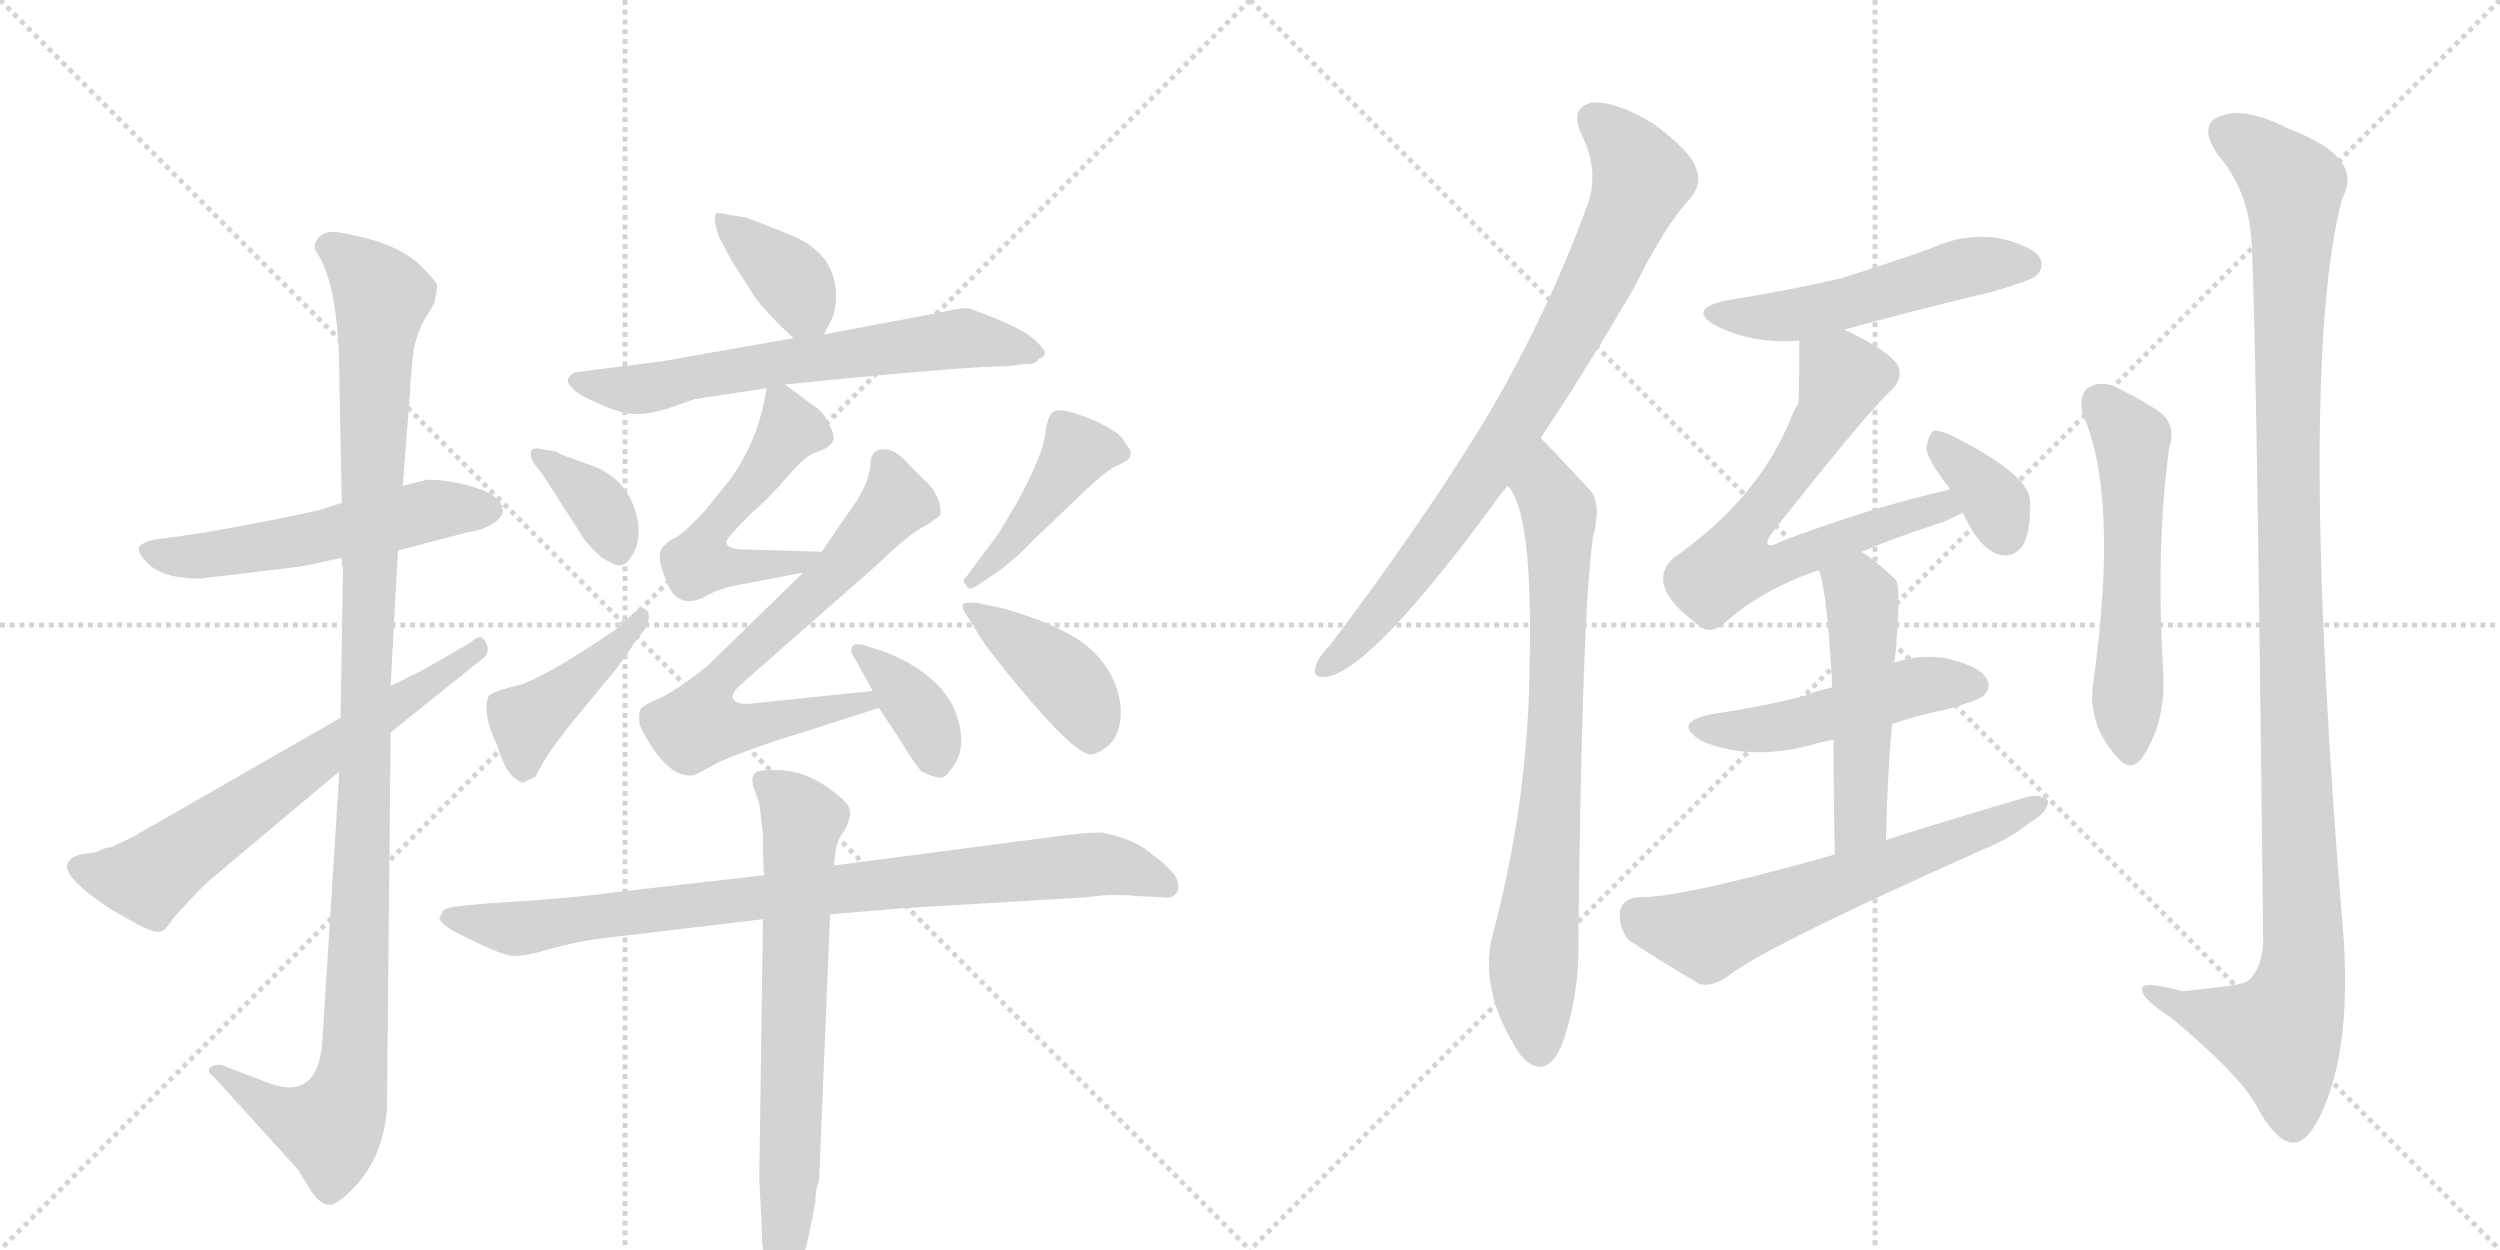 <svg version="1.1" viewBox="0 0 2048 1024" xmlns="http://www.w3.org/2000/svg">
  <g stroke="lightgray" stroke-dasharray="1,1" stroke-width="1" transform="scale(4, 4)">
    <line x1="0" y1="0" x2="256" y2="256"></line>
    <line x1="256" y1="0" x2="0" y2="256"></line>
    <line x1="128" y1="0" x2="128" y2="256"></line>
    <line x1="0" y1="128" x2="256" y2="128"></line>
    <line x1="256" y1="0" x2="512" y2="256"></line>
    <line x1="512" y1="0" x2="256" y2="256"></line>
    <line x1="384" y1="0" x2="384" y2="256"></line>
    <line x1="256" y1="128" x2="512" y2="128"></line>
  </g>
<g transform="scale(1, -1) translate(0, -850)">
   <style type="text/css">
    @keyframes keyframes0 {
      from {
       stroke: black;
       stroke-dashoffset: 539;
       stroke-width: 128;
       }
       64% {
       animation-timing-function: step-end;
       stroke: black;
       stroke-dashoffset: 0;
       stroke-width: 128;
       }
       to {
       stroke: black;
       stroke-width: 1024;
       }
       }
       #make-me-a-hanzi-animation-0 {
         animation: keyframes0 0.689s both;
         animation-delay: 0s;
         animation-timing-function: linear;
       }
    @keyframes keyframes1 {
      from {
       stroke: black;
       stroke-dashoffset: 1106;
       stroke-width: 128;
       }
       78% {
       animation-timing-function: step-end;
       stroke: black;
       stroke-dashoffset: 0;
       stroke-width: 128;
       }
       to {
       stroke: black;
       stroke-width: 1024;
       }
       }
       #make-me-a-hanzi-animation-1 {
         animation: keyframes1 1.15s both;
         animation-delay: 0.689s;
         animation-timing-function: linear;
       }
    @keyframes keyframes2 {
      from {
       stroke: black;
       stroke-dashoffset: 643;
       stroke-width: 128;
       }
       68% {
       animation-timing-function: step-end;
       stroke: black;
       stroke-dashoffset: 0;
       stroke-width: 128;
       }
       to {
       stroke: black;
       stroke-width: 1024;
       }
       }
       #make-me-a-hanzi-animation-2 {
         animation: keyframes2 0.773s both;
         animation-delay: 1.839s;
         animation-timing-function: linear;
       }
    @keyframes keyframes3 {
      from {
       stroke: black;
       stroke-dashoffset: 372;
       stroke-width: 128;
       }
       55% {
       animation-timing-function: step-end;
       stroke: black;
       stroke-dashoffset: 0;
       stroke-width: 128;
       }
       to {
       stroke: black;
       stroke-width: 1024;
       }
       }
       #make-me-a-hanzi-animation-3 {
         animation: keyframes3 0.553s both;
         animation-delay: 2.612s;
         animation-timing-function: linear;
       }
    @keyframes keyframes4 {
      from {
       stroke: black;
       stroke-dashoffset: 630;
       stroke-width: 128;
       }
       67% {
       animation-timing-function: step-end;
       stroke: black;
       stroke-dashoffset: 0;
       stroke-width: 128;
       }
       to {
       stroke: black;
       stroke-width: 1024;
       }
       }
       #make-me-a-hanzi-animation-4 {
         animation: keyframes4 0.763s both;
         animation-delay: 3.165s;
         animation-timing-function: linear;
       }
    @keyframes keyframes5 {
      from {
       stroke: black;
       stroke-dashoffset: 513;
       stroke-width: 128;
       }
       63% {
       animation-timing-function: step-end;
       stroke: black;
       stroke-dashoffset: 0;
       stroke-width: 128;
       }
       to {
       stroke: black;
       stroke-width: 1024;
       }
       }
       #make-me-a-hanzi-animation-5 {
         animation: keyframes5 0.667s both;
         animation-delay: 3.927s;
         animation-timing-function: linear;
       }
    @keyframes keyframes6 {
      from {
       stroke: black;
       stroke-dashoffset: 675;
       stroke-width: 128;
       }
       69% {
       animation-timing-function: step-end;
       stroke: black;
       stroke-dashoffset: 0;
       stroke-width: 128;
       }
       to {
       stroke: black;
       stroke-width: 1024;
       }
       }
       #make-me-a-hanzi-animation-6 {
         animation: keyframes6 0.799s both;
         animation-delay: 4.595s;
         animation-timing-function: linear;
       }
    @keyframes keyframes7 {
      from {
       stroke: black;
       stroke-dashoffset: 368;
       stroke-width: 128;
       }
       55% {
       animation-timing-function: step-end;
       stroke: black;
       stroke-dashoffset: 0;
       stroke-width: 128;
       }
       to {
       stroke: black;
       stroke-width: 1024;
       }
       }
       #make-me-a-hanzi-animation-7 {
         animation: keyframes7 0.549s both;
         animation-delay: 5.394s;
         animation-timing-function: linear;
       }
    @keyframes keyframes8 {
      from {
       stroke: black;
       stroke-dashoffset: 362;
       stroke-width: 128;
       }
       54% {
       animation-timing-function: step-end;
       stroke: black;
       stroke-dashoffset: 0;
       stroke-width: 128;
       }
       to {
       stroke: black;
       stroke-width: 1024;
       }
       }
       #make-me-a-hanzi-animation-8 {
         animation: keyframes8 0.545s both;
         animation-delay: 5.944s;
         animation-timing-function: linear;
       }
    @keyframes keyframes9 {
      from {
       stroke: black;
       stroke-dashoffset: 420;
       stroke-width: 128;
       }
       58% {
       animation-timing-function: step-end;
       stroke: black;
       stroke-dashoffset: 0;
       stroke-width: 128;
       }
       to {
       stroke: black;
       stroke-width: 1024;
       }
       }
       #make-me-a-hanzi-animation-9 {
         animation: keyframes9 0.592s both;
         animation-delay: 6.488s;
         animation-timing-function: linear;
       }
    @keyframes keyframes10 {
      from {
       stroke: black;
       stroke-dashoffset: 427;
       stroke-width: 128;
       }
       58% {
       animation-timing-function: step-end;
       stroke: black;
       stroke-dashoffset: 0;
       stroke-width: 128;
       }
       to {
       stroke: black;
       stroke-width: 1024;
       }
       }
       #make-me-a-hanzi-animation-10 {
         animation: keyframes10 0.597s both;
         animation-delay: 7.08s;
         animation-timing-function: linear;
       }
    @keyframes keyframes11 {
      from {
       stroke: black;
       stroke-dashoffset: 404;
       stroke-width: 128;
       }
       57% {
       animation-timing-function: step-end;
       stroke: black;
       stroke-dashoffset: 0;
       stroke-width: 128;
       }
       to {
       stroke: black;
       stroke-width: 1024;
       }
       }
       #make-me-a-hanzi-animation-11 {
         animation: keyframes11 0.579s both;
         animation-delay: 7.678s;
         animation-timing-function: linear;
       }
    @keyframes keyframes12 {
      from {
       stroke: black;
       stroke-dashoffset: 853;
       stroke-width: 128;
       }
       74% {
       animation-timing-function: step-end;
       stroke: black;
       stroke-dashoffset: 0;
       stroke-width: 128;
       }
       to {
       stroke: black;
       stroke-width: 1024;
       }
       }
       #make-me-a-hanzi-animation-12 {
         animation: keyframes12 0.944s both;
         animation-delay: 8.256s;
         animation-timing-function: linear;
       }
    @keyframes keyframes13 {
      from {
       stroke: black;
       stroke-dashoffset: 682;
       stroke-width: 128;
       }
       69% {
       animation-timing-function: step-end;
       stroke: black;
       stroke-dashoffset: 0;
       stroke-width: 128;
       }
       to {
       stroke: black;
       stroke-width: 1024;
       }
       }
       #make-me-a-hanzi-animation-13 {
         animation: keyframes13 0.805s both;
         animation-delay: 9.201s;
         animation-timing-function: linear;
       }
    @keyframes keyframes14 {
      from {
       stroke: black;
       stroke-dashoffset: 795;
       stroke-width: 128;
       }
       72% {
       animation-timing-function: step-end;
       stroke: black;
       stroke-dashoffset: 0;
       stroke-width: 128;
       }
       to {
       stroke: black;
       stroke-width: 1024;
       }
       }
       #make-me-a-hanzi-animation-14 {
         animation: keyframes14 0.897s both;
         animation-delay: 10.006s;
         animation-timing-function: linear;
       }
    @keyframes keyframes15 {
      from {
       stroke: black;
       stroke-dashoffset: 750;
       stroke-width: 128;
       }
       71% {
       animation-timing-function: step-end;
       stroke: black;
       stroke-dashoffset: 0;
       stroke-width: 128;
       }
       to {
       stroke: black;
       stroke-width: 1024;
       }
       }
       #make-me-a-hanzi-animation-15 {
         animation: keyframes15 0.86s both;
         animation-delay: 10.903s;
         animation-timing-function: linear;
       }
    @keyframes keyframes16 {
      from {
       stroke: black;
       stroke-dashoffset: 513;
       stroke-width: 128;
       }
       63% {
       animation-timing-function: step-end;
       stroke: black;
       stroke-dashoffset: 0;
       stroke-width: 128;
       }
       to {
       stroke: black;
       stroke-width: 1024;
       }
       }
       #make-me-a-hanzi-animation-16 {
         animation: keyframes16 0.667s both;
         animation-delay: 11.763s;
         animation-timing-function: linear;
       }
    @keyframes keyframes17 {
      from {
       stroke: black;
       stroke-dashoffset: 660;
       stroke-width: 128;
       }
       68% {
       animation-timing-function: step-end;
       stroke: black;
       stroke-dashoffset: 0;
       stroke-width: 128;
       }
       to {
       stroke: black;
       stroke-width: 1024;
       }
       }
       #make-me-a-hanzi-animation-17 {
         animation: keyframes17 0.787s both;
         animation-delay: 12.43s;
         animation-timing-function: linear;
       }
    @keyframes keyframes18 {
      from {
       stroke: black;
       stroke-dashoffset: 352;
       stroke-width: 128;
       }
       53% {
       animation-timing-function: step-end;
       stroke: black;
       stroke-dashoffset: 0;
       stroke-width: 128;
       }
       to {
       stroke: black;
       stroke-width: 1024;
       }
       }
       #make-me-a-hanzi-animation-18 {
         animation: keyframes18 0.536s both;
         animation-delay: 13.217s;
         animation-timing-function: linear;
       }
    @keyframes keyframes19 {
      from {
       stroke: black;
       stroke-dashoffset: 481;
       stroke-width: 128;
       }
       61% {
       animation-timing-function: step-end;
       stroke: black;
       stroke-dashoffset: 0;
       stroke-width: 128;
       }
       to {
       stroke: black;
       stroke-width: 1024;
       }
       }
       #make-me-a-hanzi-animation-19 {
         animation: keyframes19 0.641s both;
         animation-delay: 13.754s;
         animation-timing-function: linear;
       }
    @keyframes keyframes20 {
      from {
       stroke: black;
       stroke-dashoffset: 498;
       stroke-width: 128;
       }
       62% {
       animation-timing-function: step-end;
       stroke: black;
       stroke-dashoffset: 0;
       stroke-width: 128;
       }
       to {
       stroke: black;
       stroke-width: 1024;
       }
       }
       #make-me-a-hanzi-animation-20 {
         animation: keyframes20 0.655s both;
         animation-delay: 14.395s;
         animation-timing-function: linear;
       }
    @keyframes keyframes21 {
      from {
       stroke: black;
       stroke-dashoffset: 611;
       stroke-width: 128;
       }
       67% {
       animation-timing-function: step-end;
       stroke: black;
       stroke-dashoffset: 0;
       stroke-width: 128;
       }
       to {
       stroke: black;
       stroke-width: 1024;
       }
       }
       #make-me-a-hanzi-animation-21 {
         animation: keyframes21 0.747s both;
         animation-delay: 15.051s;
         animation-timing-function: linear;
       }
    @keyframes keyframes22 {
      from {
       stroke: black;
       stroke-dashoffset: 554;
       stroke-width: 128;
       }
       64% {
       animation-timing-function: step-end;
       stroke: black;
       stroke-dashoffset: 0;
       stroke-width: 128;
       }
       to {
       stroke: black;
       stroke-width: 1024;
       }
       }
       #make-me-a-hanzi-animation-22 {
         animation: keyframes22 0.701s both;
         animation-delay: 15.798s;
         animation-timing-function: linear;
       }
    @keyframes keyframes23 {
      from {
       stroke: black;
       stroke-dashoffset: 1138;
       stroke-width: 128;
       }
       79% {
       animation-timing-function: step-end;
       stroke: black;
       stroke-dashoffset: 0;
       stroke-width: 128;
       }
       to {
       stroke: black;
       stroke-width: 1024;
       }
       }
       #make-me-a-hanzi-animation-23 {
         animation: keyframes23 1.176s both;
         animation-delay: 16.499s;
         animation-timing-function: linear;
       }
</style>
<path d="M 326 399 L 383 414 Q 393 415 402 420 Q 411 425 412 431 Q 412 443 391 450 Q 370 457 350 457 L 330 452 L 280 438 L 261 432 Q 231 425 169 414 L 135 409 Q 119 408 114 402 Q 112 396 124 386 Q 136 376 164 376 L 247 386 L 280 393 L 326 399 Z" fill="lightgray"></path> 
<path d="M 278 218 L 264 -4 Q 260 -54 217 -36 L 183 -23 Q 177 -21 173 -24 Q 168 -27 175 -32 L 244 -108 L 255 -126 Q 262 -136 269 -137 Q 275 -138 288 -125 Q 314 -99 317 -58 L 320 250 L 320 288 L 326 399 L 330 452 L 336 530 Q 336 538 339 564 Q 341 575 347 587 L 356 602 Q 358 612 358 616 Q 358 619 345 632 Q 332 645 307 653 Q 281 660 273 660 Q 264 660 260 654 Q 256 648 259 644 Q 278 616 278 538 L 280 438 L 280 393 L 280 386 L 281 386 L 279 262 L 278 218 Z" fill="lightgray"></path> 
<path d="M 79 152 L 66 150 Q 59 148 58 146 Q 44 136 91 105 L 114 92 Q 128 85 132 87 Q 136 88 142 98 L 154 111 Q 164 122 173 130 L 278 218 L 320 250 L 396 311 Q 402 316 398 324 Q 394 332 386 324 L 348 302 L 320 288 L 279 262 L 108 164 L 91 156 Q 87 156 79 152 Z" fill="lightgray"></path> 
<path d="M 675 576 L 683 592 Q 693 638 649 657 Q 612 672 610 672 L 597 674 Q 586 677 586 674 Q 585 670 586 666 L 589 656 L 599 637 L 615 612 Q 622 599 650 573 C 666 558 666 558 675 576 Z" fill="lightgray"></path> 
<path d="M 650 573 L 542 554 L 471 545 Q 461 540 468 533 Q 474 526 485 522 Q 505 512 518 511 Q 531 510 549 516 L 569 523 L 628 532 L 643 535 L 693 540 Q 797 550 825 550 L 841 552 Q 848 551 851 556 Q 856 558 856 561 Q 856 564 846 573 Q 836 582 795 597 Q 791 599 770 594 L 675 576 L 650 573 Z" fill="lightgray"></path> 
<path d="M 628 532 L 626 521 Q 617 478 589 446 L 577 431 Q 560 413 554 410 Q 548 407 545 404 L 544 403 Q 536 396 546 374 Q 555 349 579 362 Q 589 368 606 371 L 658 381 C 687 387 703 397 673 398 L 606 400 Q 595 401 595 406 Q 594 408 616 430 Q 628 440 643 457 Q 657 474 665 478 L 675 482 Q 681 485 683 490 Q 683 496 678 505 Q 673 514 666 518 L 643 535 C 630 544 630 544 628 532 Z" fill="lightgray"></path> 
<path d="M 658 381 L 579 304 Q 551 282 538 277 Q 524 271 524 267 Q 523 263 524 256 Q 546 211 569 215 L 584 223 Q 589 227 632 242 L 720 270 C 749 279 745 287 715 284 L 619 274 Q 604 272 601 277 Q 597 281 610 292 L 717 386 Q 742 410 754 417 Q 766 424 769 427 Q 772 429 769 440 Q 765 450 758 456 L 744 470 Q 734 482 724 482 Q 713 482 713 469 Q 712 456 702 440 L 673 398 L 658 381 Z" fill="lightgray"></path> 
<path d="M 720 270 L 736 246 Q 750 223 755 218 Q 765 213 770 213 Q 774 212 780 221 Q 795 240 780 273 Q 765 300 725 316 L 706 322 Q 699 323 698 320 Q 696 316 700 311 L 715 284 L 720 270 Z" fill="lightgray"></path> 
<path d="M 456 480 L 444 482 Q 436 484 435 480 Q 434 476 437 471 L 444 462 L 475 414 Q 479 406 492 394 Q 504 386 509 387 Q 514 388 519 397 Q 524 406 523 420 Q 518 454 489 467 L 467 475 Q 458 478 456 480 Z" fill="lightgray"></path> 
<path d="M 517 346 L 504 334 Q 442 292 422 288 Q 401 283 400 279 Q 395 265 407 240 Q 413 221 419 215 Q 425 209 429 209 L 439 214 Q 447 232 471 261 L 494 289 Q 509 306 520 324 L 528 334 Q 534 345 530 350 Q 525 354 517 346 Z" fill="lightgray"></path> 
<path d="M 803 372 L 818 382 Q 834 394 847 408 L 891 450 Q 905 463 912 467 L 920 471 Q 928 475 926 481 L 920 490 Q 916 496 900 504 Q 884 511 875 513 Q 865 515 862 512 Q 858 509 856 493 Q 854 477 833 438 L 818 413 L 792 378 Q 787 374 792 370 Q 793 365 803 372 Z" fill="lightgray"></path> 
<path d="M 794 343 L 803 328 Q 813 313 834 288 Q 883 229 895 232 Q 920 240 918 271 Q 915 301 889 322 Q 876 332 851 342 Q 826 351 820 352 L 801 356 Q 791 357 789 355 Q 787 352 794 343 Z" fill="lightgray"></path> 
<path d="M 680 101 L 740 106 L 891 115 Q 911 118 931 116 L 952 115 Q 962 113 965 121 Q 967 129 958 138 Q 949 147 945 149 Q 932 162 903 168 Q 886 168 859 164 L 683 141 L 626 133 L 503 119 Q 468 114 400 110 L 379 108 Q 366 107 363 104 L 360 98 Q 360 94 372 87 Q 409 68 419 67 Q 429 66 452 73 Q 474 79 491 81 L 625 97 L 680 101 Z" fill="lightgray"></path> 
<path d="M 671 -118 L 680 101 L 683 141 L 685 156 Q 687 164 692 170 Q 698 182 696 187 Q 696 192 678 205 Q 659 218 641 219 Q 622 220 619 217 Q 615 214 617 206 L 622 192 L 625 167 Q 625 141 626 133 L 625 97 L 622 -116 L 624 -154 Q 624 -174 628 -191 Q 631 -208 639 -208 Q 642 -210 645 -205 L 653 -194 Q 660 -177 665 -150 L 668 -135 Q 668 -123 671 -118 Z" fill="lightgray"></path> 
<path d="M 1262 491 Q 1298 545 1338 613 Q 1363 664 1385 688 Q 1395 700 1389 713 Q 1385 726 1354 749 Q 1324 767 1305 766 Q 1286 763 1295 741 Q 1311 710 1300 681 Q 1266 588 1213 500 Q 1161 416 1090 322 Q 1080 312 1078 305 Q 1074 293 1089 296 Q 1126 305 1222 435 Q 1228 444 1235 452 L 1262 491 Z" fill="lightgray"></path> 
<path d="M 1235 452 Q 1256 431 1253 304 Q 1252 193 1222 81 Q 1212 36 1246 -15 Q 1247 -15 1249 -18 Q 1267 -34 1279 -7 Q 1294 33 1293 80 Q 1296 350 1305 410 Q 1312 437 1303 448 Q 1264 490 1262 491 C 1241 512 1220 478 1235 452 Z" fill="lightgray"></path> 
<path d="M 1511 580 Q 1569 596 1632 611 Q 1663 620 1668 624 Q 1675 631 1671 639 Q 1664 649 1637 655 Q 1609 659 1583 647 Q 1547 634 1508 622 Q 1465 612 1415 604 Q 1381 597 1406 583 Q 1436 568 1474 571 L 1511 580 Z" fill="lightgray"></path> 
<path d="M 1525 398 Q 1553 410 1591 422 Q 1600 426 1608 430 C 1635 443 1626 456 1597 449 Q 1528 433 1458 406 Q 1451 402 1448 404 Q 1447 407 1452 414 Q 1531 514 1549 530 Q 1559 539 1555 550 Q 1549 562 1511 580 C 1484 593 1474 598 1474 571 Q 1474 523 1473 519 Q 1470 515 1467 507 Q 1440 441 1371 393 Q 1347 371 1390 339 Q 1400 329 1412 339 Q 1443 367 1490 383 L 1525 398 Z" fill="lightgray"></path> 
<path d="M 1608 430 Q 1623 397 1641 395 Q 1650 394 1657 403 Q 1664 415 1663 441 Q 1660 462 1603 491 Q 1590 498 1584 497 Q 1580 494 1578 483 Q 1579 473 1597 450 L 1597 449 C 1610 426 1606 434 1608 430 Z" fill="lightgray"></path> 
<path d="M 1550 257 Q 1571 264 1595 269 Q 1620 276 1625 280 Q 1632 287 1627 295 Q 1620 305 1593 311 Q 1571 314 1552 307 L 1501 287 Q 1488 284 1478 280 Q 1444 271 1402 265 Q 1369 258 1394 243 Q 1436 225 1492 242 Q 1496 243 1502 244 L 1550 257 Z" fill="lightgray"></path> 
<path d="M 1545 162 Q 1546 213 1550 257 L 1552 307 Q 1558 368 1553 375 Q 1540 388 1525 398 C 1500 415 1482 412 1490 383 Q 1497 365 1501 287 L 1502 244 Q 1502 205 1503 150 C 1504 120 1544 132 1545 162 Z" fill="lightgray"></path> 
<path d="M 1503 150 Q 1376 114 1342 115 Q 1329 114 1327 103 Q 1326 90 1334 80 Q 1358 64 1392 44 Q 1402 41 1415 50 Q 1445 74 1622 153 Q 1647 163 1664 177 Q 1677 184 1678 194 Q 1672 200 1660 197 Q 1605 181 1545 162 L 1503 150 Z" fill="lightgray"></path> 
<path d="M 1706 511 Q 1736 445 1715 292 Q 1709 256 1736 228 Q 1745 218 1754 228 Q 1775 258 1772 301 Q 1766 403 1777 483 Q 1784 505 1764 516 Q 1748 526 1731 534 Q 1719 538 1710 532 Q 1703 526 1706 511 Z" fill="lightgray"></path> 
<path d="M 1844 657 Q 1848 623 1854 78 Q 1853 56 1841 46 Q 1838 43 1788 38 Q 1751 48 1755 38 Q 1756 31 1779 16 Q 1834 -30 1848 -55 Q 1864 -85 1878 -86 Q 1893 -87 1907 -49 Q 1925 0 1920 80 Q 1881 548 1919 688 Q 1937 721 1876 744 Q 1839 763 1819 755 Q 1800 748 1817 723 Q 1841 695 1844 657 Z" fill="lightgray"></path> 
      <clipPath id="make-me-a-hanzi-clip-0">
      <path d="M 326 399 L 383 414 Q 393 415 402 420 Q 411 425 412 431 Q 412 443 391 450 Q 370 457 350 457 L 330 452 L 280 438 L 261 432 Q 231 425 169 414 L 135 409 Q 119 408 114 402 Q 112 396 124 386 Q 136 376 164 376 L 247 386 L 280 393 L 326 399 Z" fill="lightgray"></path>
      </clipPath>
      <path clip-path="url(#make-me-a-hanzi-clip-0)" d="M 121 400 L 166 395 L 238 405 L 351 432 L 400 432 " fill="none" id="make-me-a-hanzi-animation-0" stroke-dasharray="411 822" stroke-linecap="round"></path>

      <clipPath id="make-me-a-hanzi-clip-1">
      <path d="M 278 218 L 264 -4 Q 260 -54 217 -36 L 183 -23 Q 177 -21 173 -24 Q 168 -27 175 -32 L 244 -108 L 255 -126 Q 262 -136 269 -137 Q 275 -138 288 -125 Q 314 -99 317 -58 L 320 250 L 320 288 L 326 399 L 330 452 L 336 530 Q 336 538 339 564 Q 341 575 347 587 L 356 602 Q 358 612 358 616 Q 358 619 345 632 Q 332 645 307 653 Q 281 660 273 660 Q 264 660 260 654 Q 256 648 259 644 Q 278 616 278 538 L 280 438 L 280 393 L 280 386 L 281 386 L 279 262 L 278 218 Z" fill="lightgray"></path>
      </clipPath>
      <path clip-path="url(#make-me-a-hanzi-clip-1)" d="M 271 648 L 313 607 L 288 -35 L 270 -75 L 237 -65 L 178 -27 " fill="none" id="make-me-a-hanzi-animation-1" stroke-dasharray="978 1956" stroke-linecap="round"></path>

      <clipPath id="make-me-a-hanzi-clip-2">
      <path d="M 79 152 L 66 150 Q 59 148 58 146 Q 44 136 91 105 L 114 92 Q 128 85 132 87 Q 136 88 142 98 L 154 111 Q 164 122 173 130 L 278 218 L 320 250 L 396 311 Q 402 316 398 324 Q 394 332 386 324 L 348 302 L 320 288 L 279 262 L 108 164 L 91 156 Q 87 156 79 152 Z" fill="lightgray"></path>
      </clipPath>
      <path clip-path="url(#make-me-a-hanzi-clip-2)" d="M 64 139 L 125 132 L 392 318 " fill="none" id="make-me-a-hanzi-animation-2" stroke-dasharray="515 1030" stroke-linecap="round"></path>

      <clipPath id="make-me-a-hanzi-clip-3">
      <path d="M 675 576 L 683 592 Q 693 638 649 657 Q 612 672 610 672 L 597 674 Q 586 677 586 674 Q 585 670 586 666 L 589 656 L 599 637 L 615 612 Q 622 599 650 573 C 666 558 666 558 675 576 Z" fill="lightgray"></path>
      </clipPath>
      <path clip-path="url(#make-me-a-hanzi-clip-3)" d="M 592 670 L 651 617 L 668 585 " fill="none" id="make-me-a-hanzi-animation-3" stroke-dasharray="244 488" stroke-linecap="round"></path>

      <clipPath id="make-me-a-hanzi-clip-4">
      <path d="M 650 573 L 542 554 L 471 545 Q 461 540 468 533 Q 474 526 485 522 Q 505 512 518 511 Q 531 510 549 516 L 569 523 L 628 532 L 643 535 L 693 540 Q 797 550 825 550 L 841 552 Q 848 551 851 556 Q 856 558 856 561 Q 856 564 846 573 Q 836 582 795 597 Q 791 599 770 594 L 675 576 L 650 573 Z" fill="lightgray"></path>
      </clipPath>
      <path clip-path="url(#make-me-a-hanzi-clip-4)" d="M 478 537 L 536 533 L 783 573 L 848 564 " fill="none" id="make-me-a-hanzi-animation-4" stroke-dasharray="502 1004" stroke-linecap="round"></path>

      <clipPath id="make-me-a-hanzi-clip-5">
      <path d="M 628 532 L 626 521 Q 617 478 589 446 L 577 431 Q 560 413 554 410 Q 548 407 545 404 L 544 403 Q 536 396 546 374 Q 555 349 579 362 Q 589 368 606 371 L 658 381 C 687 387 703 397 673 398 L 606 400 Q 595 401 595 406 Q 594 408 616 430 Q 628 440 643 457 Q 657 474 665 478 L 675 482 Q 681 485 683 490 Q 683 496 678 505 Q 673 514 666 518 L 643 535 C 630 544 630 544 628 532 Z" fill="lightgray"></path>
      </clipPath>
      <path clip-path="url(#make-me-a-hanzi-clip-5)" d="M 637 525 L 648 498 L 599 430 L 580 414 L 574 389 L 650 388 L 666 396 " fill="none" id="make-me-a-hanzi-animation-5" stroke-dasharray="385 770" stroke-linecap="round"></path>

      <clipPath id="make-me-a-hanzi-clip-6">
      <path d="M 658 381 L 579 304 Q 551 282 538 277 Q 524 271 524 267 Q 523 263 524 256 Q 546 211 569 215 L 584 223 Q 589 227 632 242 L 720 270 C 749 279 745 287 715 284 L 619 274 Q 604 272 601 277 Q 597 281 610 292 L 717 386 Q 742 410 754 417 Q 766 424 769 427 Q 772 429 769 440 Q 765 450 758 456 L 744 470 Q 734 482 724 482 Q 713 482 713 469 Q 712 456 702 440 L 673 398 L 658 381 Z" fill="lightgray"></path>
      </clipPath>
      <path clip-path="url(#make-me-a-hanzi-clip-6)" d="M 723 471 L 734 439 L 687 384 L 583 286 L 573 257 L 617 254 L 710 274 " fill="none" id="make-me-a-hanzi-animation-6" stroke-dasharray="547 1094" stroke-linecap="round"></path>

      <clipPath id="make-me-a-hanzi-clip-7">
      <path d="M 720 270 L 736 246 Q 750 223 755 218 Q 765 213 770 213 Q 774 212 780 221 Q 795 240 780 273 Q 765 300 725 316 L 706 322 Q 699 323 698 320 Q 696 316 700 311 L 715 284 L 720 270 Z" fill="lightgray"></path>
      </clipPath>
      <path clip-path="url(#make-me-a-hanzi-clip-7)" d="M 703 316 L 750 271 L 764 247 L 767 228 " fill="none" id="make-me-a-hanzi-animation-7" stroke-dasharray="240 480" stroke-linecap="round"></path>

      <clipPath id="make-me-a-hanzi-clip-8">
      <path d="M 456 480 L 444 482 Q 436 484 435 480 Q 434 476 437 471 L 444 462 L 475 414 Q 479 406 492 394 Q 504 386 509 387 Q 514 388 519 397 Q 524 406 523 420 Q 518 454 489 467 L 467 475 Q 458 478 456 480 Z" fill="lightgray"></path>
      </clipPath>
      <path clip-path="url(#make-me-a-hanzi-clip-8)" d="M 441 477 L 490 437 L 508 398 " fill="none" id="make-me-a-hanzi-animation-8" stroke-dasharray="234 468" stroke-linecap="round"></path>

      <clipPath id="make-me-a-hanzi-clip-9">
      <path d="M 517 346 L 504 334 Q 442 292 422 288 Q 401 283 400 279 Q 395 265 407 240 Q 413 221 419 215 Q 425 209 429 209 L 439 214 Q 447 232 471 261 L 494 289 Q 509 306 520 324 L 528 334 Q 534 345 530 350 Q 525 354 517 346 Z" fill="lightgray"></path>
      </clipPath>
      <path clip-path="url(#make-me-a-hanzi-clip-9)" d="M 429 221 L 432 258 L 508 323 L 524 345 " fill="none" id="make-me-a-hanzi-animation-9" stroke-dasharray="292 584" stroke-linecap="round"></path>

      <clipPath id="make-me-a-hanzi-clip-10">
      <path d="M 803 372 L 818 382 Q 834 394 847 408 L 891 450 Q 905 463 912 467 L 920 471 Q 928 475 926 481 L 920 490 Q 916 496 900 504 Q 884 511 875 513 Q 865 515 862 512 Q 858 509 856 493 Q 854 477 833 438 L 818 413 L 792 378 Q 787 374 792 370 Q 793 365 803 372 Z" fill="lightgray"></path>
      </clipPath>
      <path clip-path="url(#make-me-a-hanzi-clip-10)" d="M 916 481 L 883 481 L 826 403 L 797 374 " fill="none" id="make-me-a-hanzi-animation-10" stroke-dasharray="299 598" stroke-linecap="round"></path>

      <clipPath id="make-me-a-hanzi-clip-11">
      <path d="M 794 343 L 803 328 Q 813 313 834 288 Q 883 229 895 232 Q 920 240 918 271 Q 915 301 889 322 Q 876 332 851 342 Q 826 351 820 352 L 801 356 Q 791 357 789 355 Q 787 352 794 343 Z" fill="lightgray"></path>
      </clipPath>
      <path clip-path="url(#make-me-a-hanzi-clip-11)" d="M 795 351 L 873 293 L 892 264 L 895 248 " fill="none" id="make-me-a-hanzi-animation-11" stroke-dasharray="276 552" stroke-linecap="round"></path>

      <clipPath id="make-me-a-hanzi-clip-12">
      <path d="M 680 101 L 740 106 L 891 115 Q 911 118 931 116 L 952 115 Q 962 113 965 121 Q 967 129 958 138 Q 949 147 945 149 Q 932 162 903 168 Q 886 168 859 164 L 683 141 L 626 133 L 503 119 Q 468 114 400 110 L 379 108 Q 366 107 363 104 L 360 98 Q 360 94 372 87 Q 409 68 419 67 Q 429 66 452 73 Q 474 79 491 81 L 625 97 L 680 101 Z" fill="lightgray"></path>
      </clipPath>
      <path clip-path="url(#make-me-a-hanzi-clip-12)" d="M 366 99 L 421 89 L 636 117 L 905 142 L 956 124 " fill="none" id="make-me-a-hanzi-animation-12" stroke-dasharray="725 1450" stroke-linecap="round"></path>

      <clipPath id="make-me-a-hanzi-clip-13">
      <path d="M 671 -118 L 680 101 L 683 141 L 685 156 Q 687 164 692 170 Q 698 182 696 187 Q 696 192 678 205 Q 659 218 641 219 Q 622 220 619 217 Q 615 214 617 206 L 622 192 L 625 167 Q 625 141 626 133 L 625 97 L 622 -116 L 624 -154 Q 624 -174 628 -191 Q 631 -208 639 -208 Q 642 -210 645 -205 L 653 -194 Q 660 -177 665 -150 L 668 -135 Q 668 -123 671 -118 Z" fill="lightgray"></path>
      </clipPath>
      <path clip-path="url(#make-me-a-hanzi-clip-13)" d="M 625 210 L 644 197 L 658 177 L 639 -201 " fill="none" id="make-me-a-hanzi-animation-13" stroke-dasharray="554 1108" stroke-linecap="round"></path>

      <clipPath id="make-me-a-hanzi-clip-14">
      <path d="M 1262 491 Q 1298 545 1338 613 Q 1363 664 1385 688 Q 1395 700 1389 713 Q 1385 726 1354 749 Q 1324 767 1305 766 Q 1286 763 1295 741 Q 1311 710 1300 681 Q 1266 588 1213 500 Q 1161 416 1090 322 Q 1080 312 1078 305 Q 1074 293 1089 296 Q 1126 305 1222 435 Q 1228 444 1235 452 L 1262 491 Z" fill="lightgray"></path>
      </clipPath>
      <path clip-path="url(#make-me-a-hanzi-clip-14)" d="M 1306 751 L 1324 737 L 1344 702 L 1308 620 L 1262 535 L 1186 418 L 1121 336 L 1087 305 " fill="none" id="make-me-a-hanzi-animation-14" stroke-dasharray="667 1334" stroke-linecap="round"></path>

      <clipPath id="make-me-a-hanzi-clip-15">
      <path d="M 1235 452 Q 1256 431 1253 304 Q 1252 193 1222 81 Q 1212 36 1246 -15 Q 1247 -15 1249 -18 Q 1267 -34 1279 -7 Q 1294 33 1293 80 Q 1296 350 1305 410 Q 1312 437 1303 448 Q 1264 490 1262 491 C 1241 512 1220 478 1235 452 Z" fill="lightgray"></path>
      </clipPath>
      <path clip-path="url(#make-me-a-hanzi-clip-15)" d="M 1258 484 L 1278 423 L 1273 227 L 1256 59 L 1262 -6 " fill="none" id="make-me-a-hanzi-animation-15" stroke-dasharray="622 1244" stroke-linecap="round"></path>

      <clipPath id="make-me-a-hanzi-clip-16">
      <path d="M 1511 580 Q 1569 596 1632 611 Q 1663 620 1668 624 Q 1675 631 1671 639 Q 1664 649 1637 655 Q 1609 659 1583 647 Q 1547 634 1508 622 Q 1465 612 1415 604 Q 1381 597 1406 583 Q 1436 568 1474 571 L 1511 580 Z" fill="lightgray"></path>
      </clipPath>
      <path clip-path="url(#make-me-a-hanzi-clip-16)" d="M 1408 595 L 1466 591 L 1598 628 L 1660 633 " fill="none" id="make-me-a-hanzi-animation-16" stroke-dasharray="385 770" stroke-linecap="round"></path>

      <clipPath id="make-me-a-hanzi-clip-17">
      <path d="M 1525 398 Q 1553 410 1591 422 Q 1600 426 1608 430 C 1635 443 1626 456 1597 449 Q 1528 433 1458 406 Q 1451 402 1448 404 Q 1447 407 1452 414 Q 1531 514 1549 530 Q 1559 539 1555 550 Q 1549 562 1511 580 C 1484 593 1474 598 1474 571 Q 1474 523 1473 519 Q 1470 515 1467 507 Q 1440 441 1371 393 Q 1347 371 1390 339 Q 1400 329 1412 339 Q 1443 367 1490 383 L 1525 398 Z" fill="lightgray"></path>
      </clipPath>
      <path clip-path="url(#make-me-a-hanzi-clip-17)" d="M 1483 560 L 1508 544 L 1505 528 L 1473 470 L 1429 414 L 1419 387 L 1445 384 L 1552 424 L 1590 435 L 1602 433 " fill="none" id="make-me-a-hanzi-animation-17" stroke-dasharray="532 1064" stroke-linecap="round"></path>

      <clipPath id="make-me-a-hanzi-clip-18">
      <path d="M 1608 430 Q 1623 397 1641 395 Q 1650 394 1657 403 Q 1664 415 1663 441 Q 1660 462 1603 491 Q 1590 498 1584 497 Q 1580 494 1578 483 Q 1579 473 1597 450 L 1597 449 C 1610 426 1606 434 1608 430 Z" fill="lightgray"></path>
      </clipPath>
      <path clip-path="url(#make-me-a-hanzi-clip-18)" d="M 1587 488 L 1630 445 L 1642 412 " fill="none" id="make-me-a-hanzi-animation-18" stroke-dasharray="224 448" stroke-linecap="round"></path>

      <clipPath id="make-me-a-hanzi-clip-19">
      <path d="M 1550 257 Q 1571 264 1595 269 Q 1620 276 1625 280 Q 1632 287 1627 295 Q 1620 305 1593 311 Q 1571 314 1552 307 L 1501 287 Q 1488 284 1478 280 Q 1444 271 1402 265 Q 1369 258 1394 243 Q 1436 225 1492 242 Q 1496 243 1502 244 L 1550 257 Z" fill="lightgray"></path>
      </clipPath>
      <path clip-path="url(#make-me-a-hanzi-clip-19)" d="M 1395 255 L 1452 253 L 1574 289 L 1615 289 " fill="none" id="make-me-a-hanzi-animation-19" stroke-dasharray="353 706" stroke-linecap="round"></path>

      <clipPath id="make-me-a-hanzi-clip-20">
      <path d="M 1545 162 Q 1546 213 1550 257 L 1552 307 Q 1558 368 1553 375 Q 1540 388 1525 398 C 1500 415 1482 412 1490 383 Q 1497 365 1501 287 L 1502 244 Q 1502 205 1503 150 C 1504 120 1544 132 1545 162 Z" fill="lightgray"></path>
      </clipPath>
      <path clip-path="url(#make-me-a-hanzi-clip-20)" d="M 1497 382 L 1525 360 L 1525 188 L 1520 171 L 1508 159 " fill="none" id="make-me-a-hanzi-animation-20" stroke-dasharray="370 740" stroke-linecap="round"></path>

      <clipPath id="make-me-a-hanzi-clip-21">
      <path d="M 1503 150 Q 1376 114 1342 115 Q 1329 114 1327 103 Q 1326 90 1334 80 Q 1358 64 1392 44 Q 1402 41 1415 50 Q 1445 74 1622 153 Q 1647 163 1664 177 Q 1677 184 1678 194 Q 1672 200 1660 197 Q 1605 181 1545 162 L 1503 150 Z" fill="lightgray"></path>
      </clipPath>
      <path clip-path="url(#make-me-a-hanzi-clip-21)" d="M 1341 101 L 1350 94 L 1398 84 L 1672 191 " fill="none" id="make-me-a-hanzi-animation-21" stroke-dasharray="483 966" stroke-linecap="round"></path>

      <clipPath id="make-me-a-hanzi-clip-22">
      <path d="M 1706 511 Q 1736 445 1715 292 Q 1709 256 1736 228 Q 1745 218 1754 228 Q 1775 258 1772 301 Q 1766 403 1777 483 Q 1784 505 1764 516 Q 1748 526 1731 534 Q 1719 538 1710 532 Q 1703 526 1706 511 Z" fill="lightgray"></path>
      </clipPath>
      <path clip-path="url(#make-me-a-hanzi-clip-22)" d="M 1719 522 L 1746 490 L 1745 234 " fill="none" id="make-me-a-hanzi-animation-22" stroke-dasharray="426 852" stroke-linecap="round"></path>

      <clipPath id="make-me-a-hanzi-clip-23">
      <path d="M 1844 657 Q 1848 623 1854 78 Q 1853 56 1841 46 Q 1838 43 1788 38 Q 1751 48 1755 38 Q 1756 31 1779 16 Q 1834 -30 1848 -55 Q 1864 -85 1878 -86 Q 1893 -87 1907 -49 Q 1925 0 1920 80 Q 1881 548 1919 688 Q 1937 721 1876 744 Q 1839 763 1819 755 Q 1800 748 1817 723 Q 1841 695 1844 657 Z" fill="lightgray"></path>
      </clipPath>
      <path clip-path="url(#make-me-a-hanzi-clip-23)" d="M 1822 742 L 1856 720 L 1878 694 L 1874 427 L 1886 54 L 1868 3 L 1817 15 L 1761 38 " fill="none" id="make-me-a-hanzi-animation-23" stroke-dasharray="1010 2020" stroke-linecap="round"></path>

</g>
</svg>
